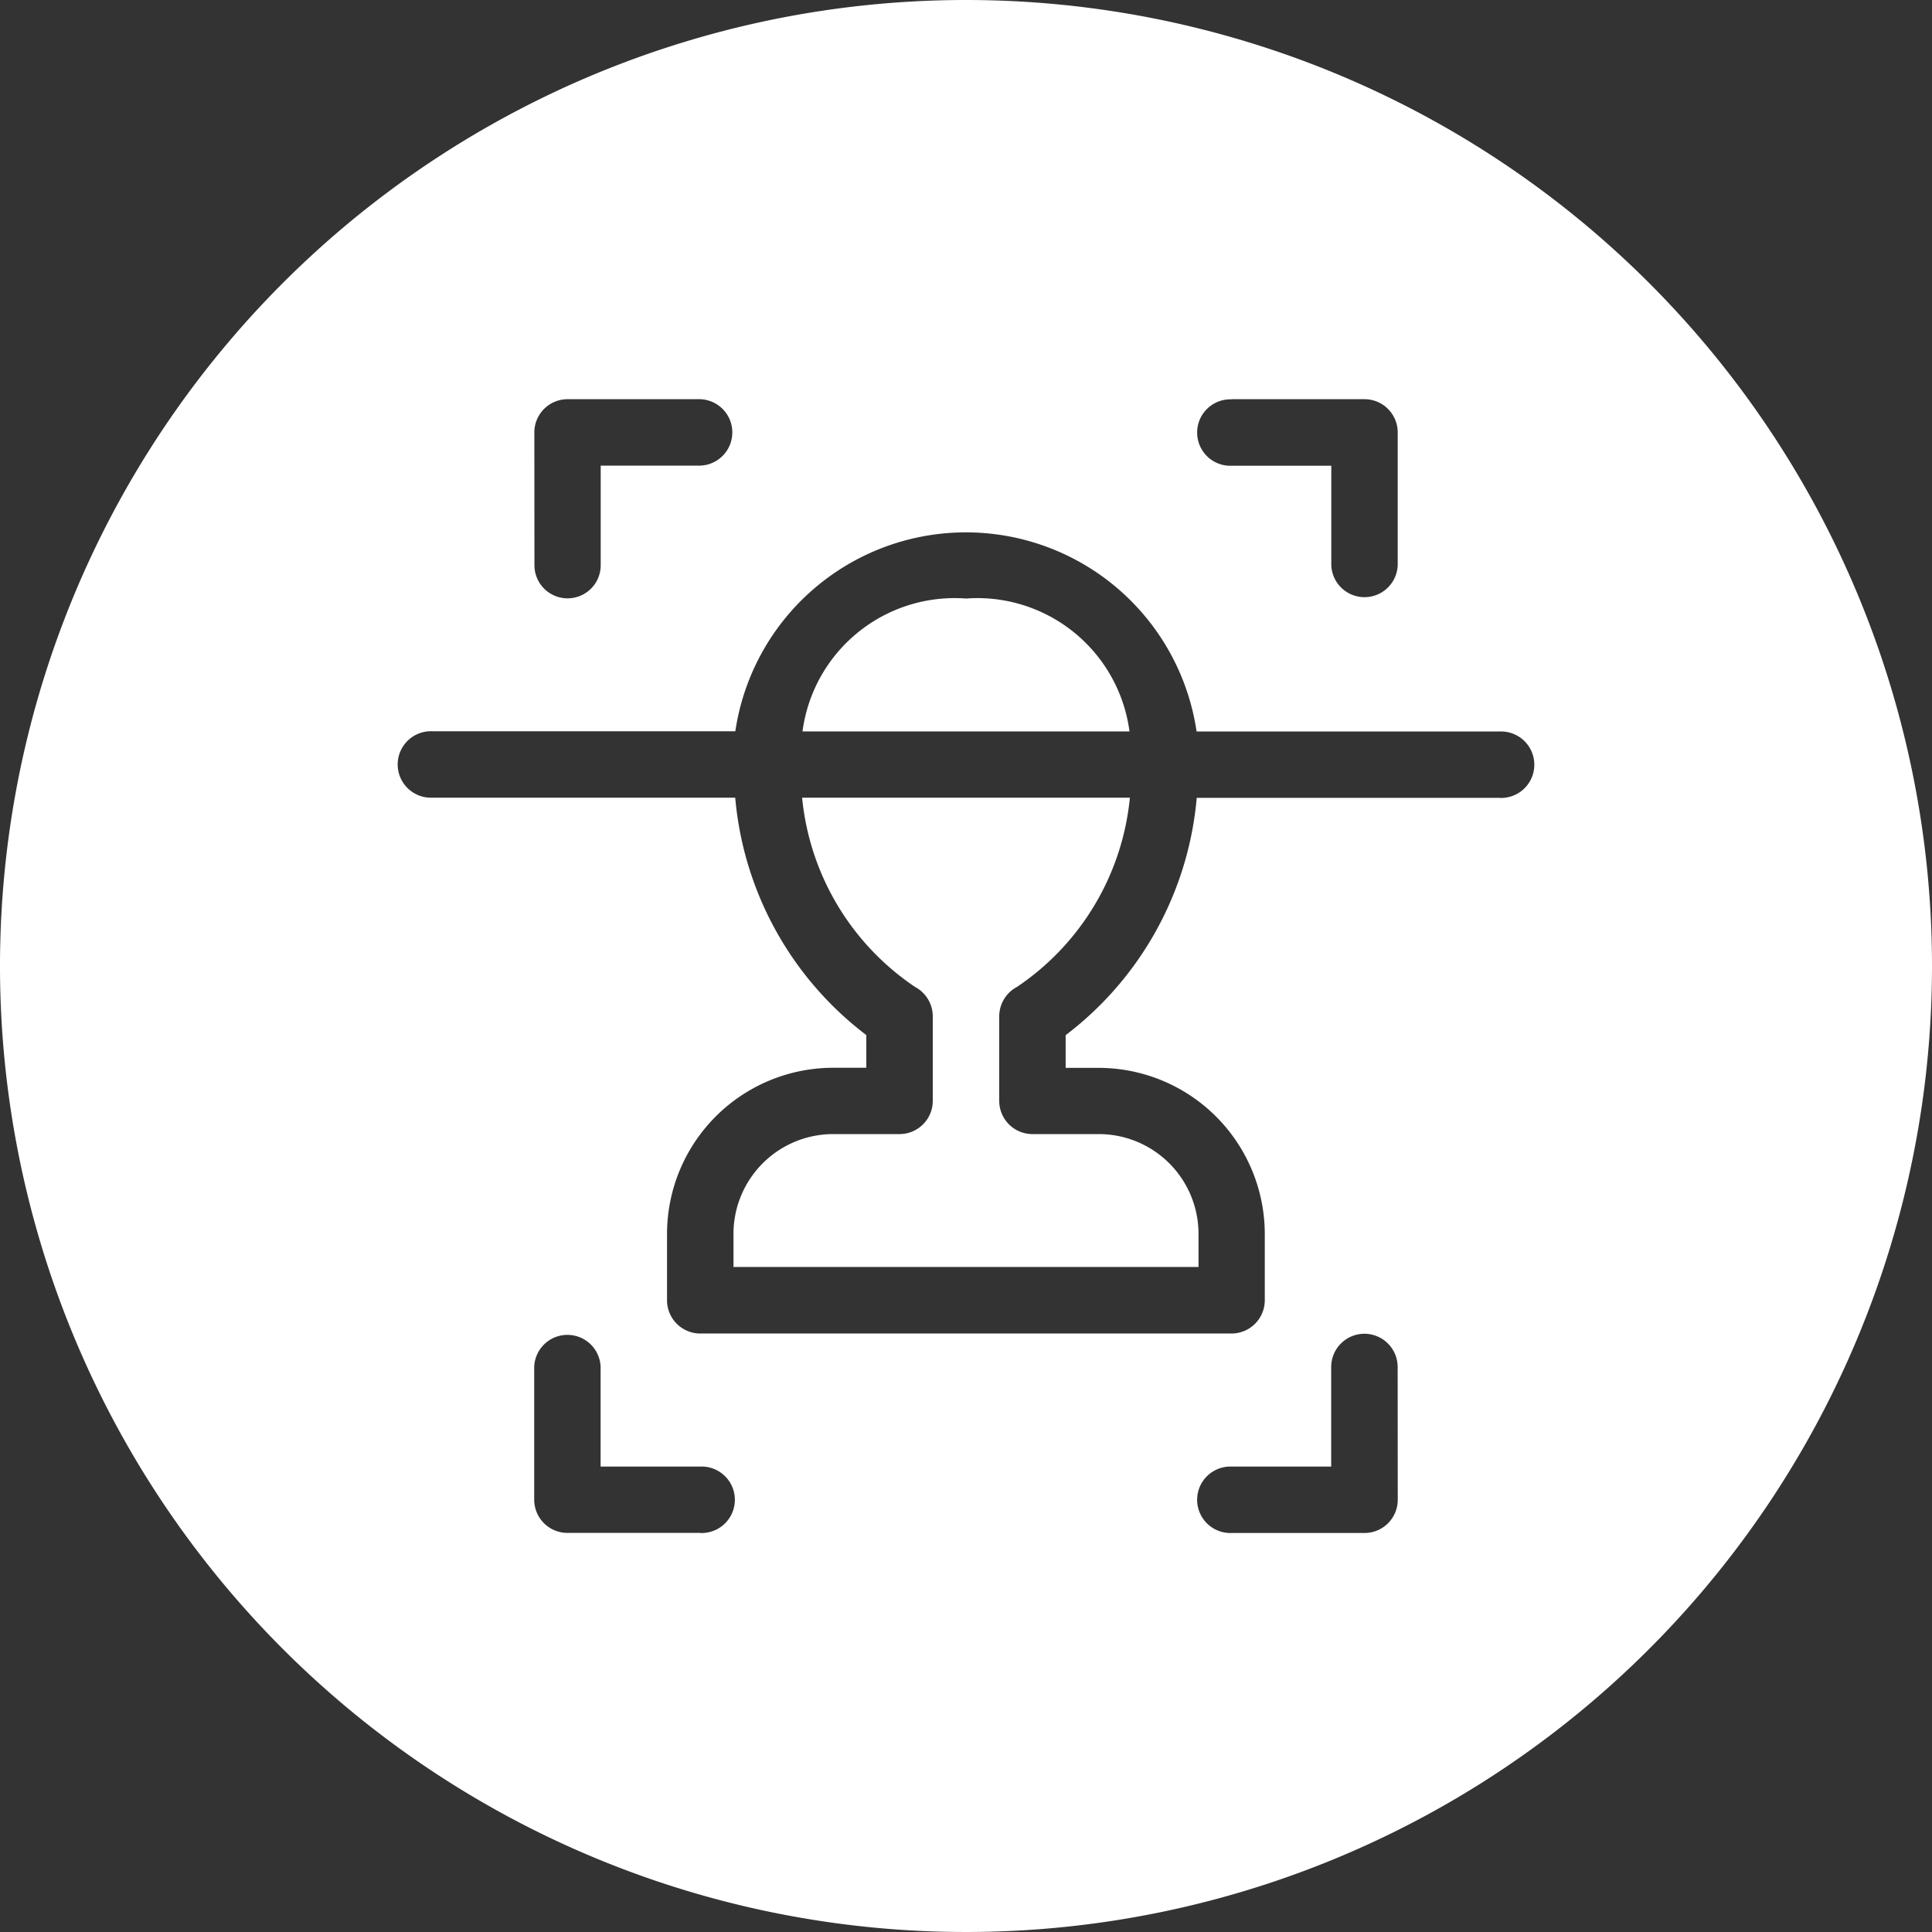 <svg xmlns="http://www.w3.org/2000/svg" width="40" height="40" viewBox="0 0 40 40">
  <rect x="0" y="0" width="40" height="40" fill="#333333" stroke="none"/>
  <g id="Group_4274" data-name="Group 4274" transform="translate(-980 -278.808)">
    <path id="Path_8927" data-name="Path 8927" d="M1000,278.808a20,20,0,1,0,20,20A20,20,0,0,0,1000,278.808Zm5.5,8.265h2.751a.687.687,0,0,1,.687.687v2.75a.688.688,0,0,1-1.375,0v-2.059H1005.5l0,0h-.053a.688.688,0,1,1,.053-1.375Zm-14.437.687a.688.688,0,0,1,.684-.687H994.5a.688.688,0,0,1,0,1.375h-2.063v2.062a.686.686,0,1,1-1.372,0Zm3.435,22.785h-2.75a.688.688,0,0,1-.688-.688v-2.75a.688.688,0,0,1,1.375,0v2.065H994.5v0h.053a.688.688,0,1,1-.053,1.375Zm14.441-.686a.688.688,0,0,1-.688.688H1005.5a.465.465,0,0,1-.053,0,.688.688,0,0,1,.053-1.375h2.061V307.11a.689.689,0,0,1,.688-.688l0,0a.689.689,0,0,1,.688.689Zm2.109-14.533h-6.271a6.929,6.929,0,0,1-2.714,4.914v.677h.685a3.443,3.443,0,0,1,3.438,3.438v1.374a.689.689,0,0,1-.688.688h-11a.689.689,0,0,1-.688-.688v-1.375a3.443,3.443,0,0,1,3.438-3.439h.688v-.677a6.929,6.929,0,0,1-2.714-4.915h-6.271a.448.448,0,0,1-.052,0,.688.688,0,1,1,.052-1.375h6.273a4.827,4.827,0,0,1,9.55.005h6.275v0h.052a.688.688,0,1,1-.052,1.375Z" fill="#fff"/>
    <path id="Path_8928" data-name="Path 8928" d="M998.946,299.242a.69.69,0,0,1,.366.608V301.6a.688.688,0,0,1-.688.688h-1.375a2.066,2.066,0,0,0-2.063,2.063v.688h9.628v-.688a2.066,2.066,0,0,0-2.063-2.063h-1.375a.688.688,0,0,1-.688-.688V299.85a.69.69,0,0,1,.366-.608,5.343,5.343,0,0,0,2.339-3.919h-6.786A5.343,5.343,0,0,0,998.946,299.242Z" fill="#fff"/>
    <path id="Path_8929" data-name="Path 8929" d="M1000,291.2a3.177,3.177,0,0,0-3.385,2.751h6.77A3.177,3.177,0,0,0,1000,291.2Z" fill="#fff"/>
  </g>
</svg>
